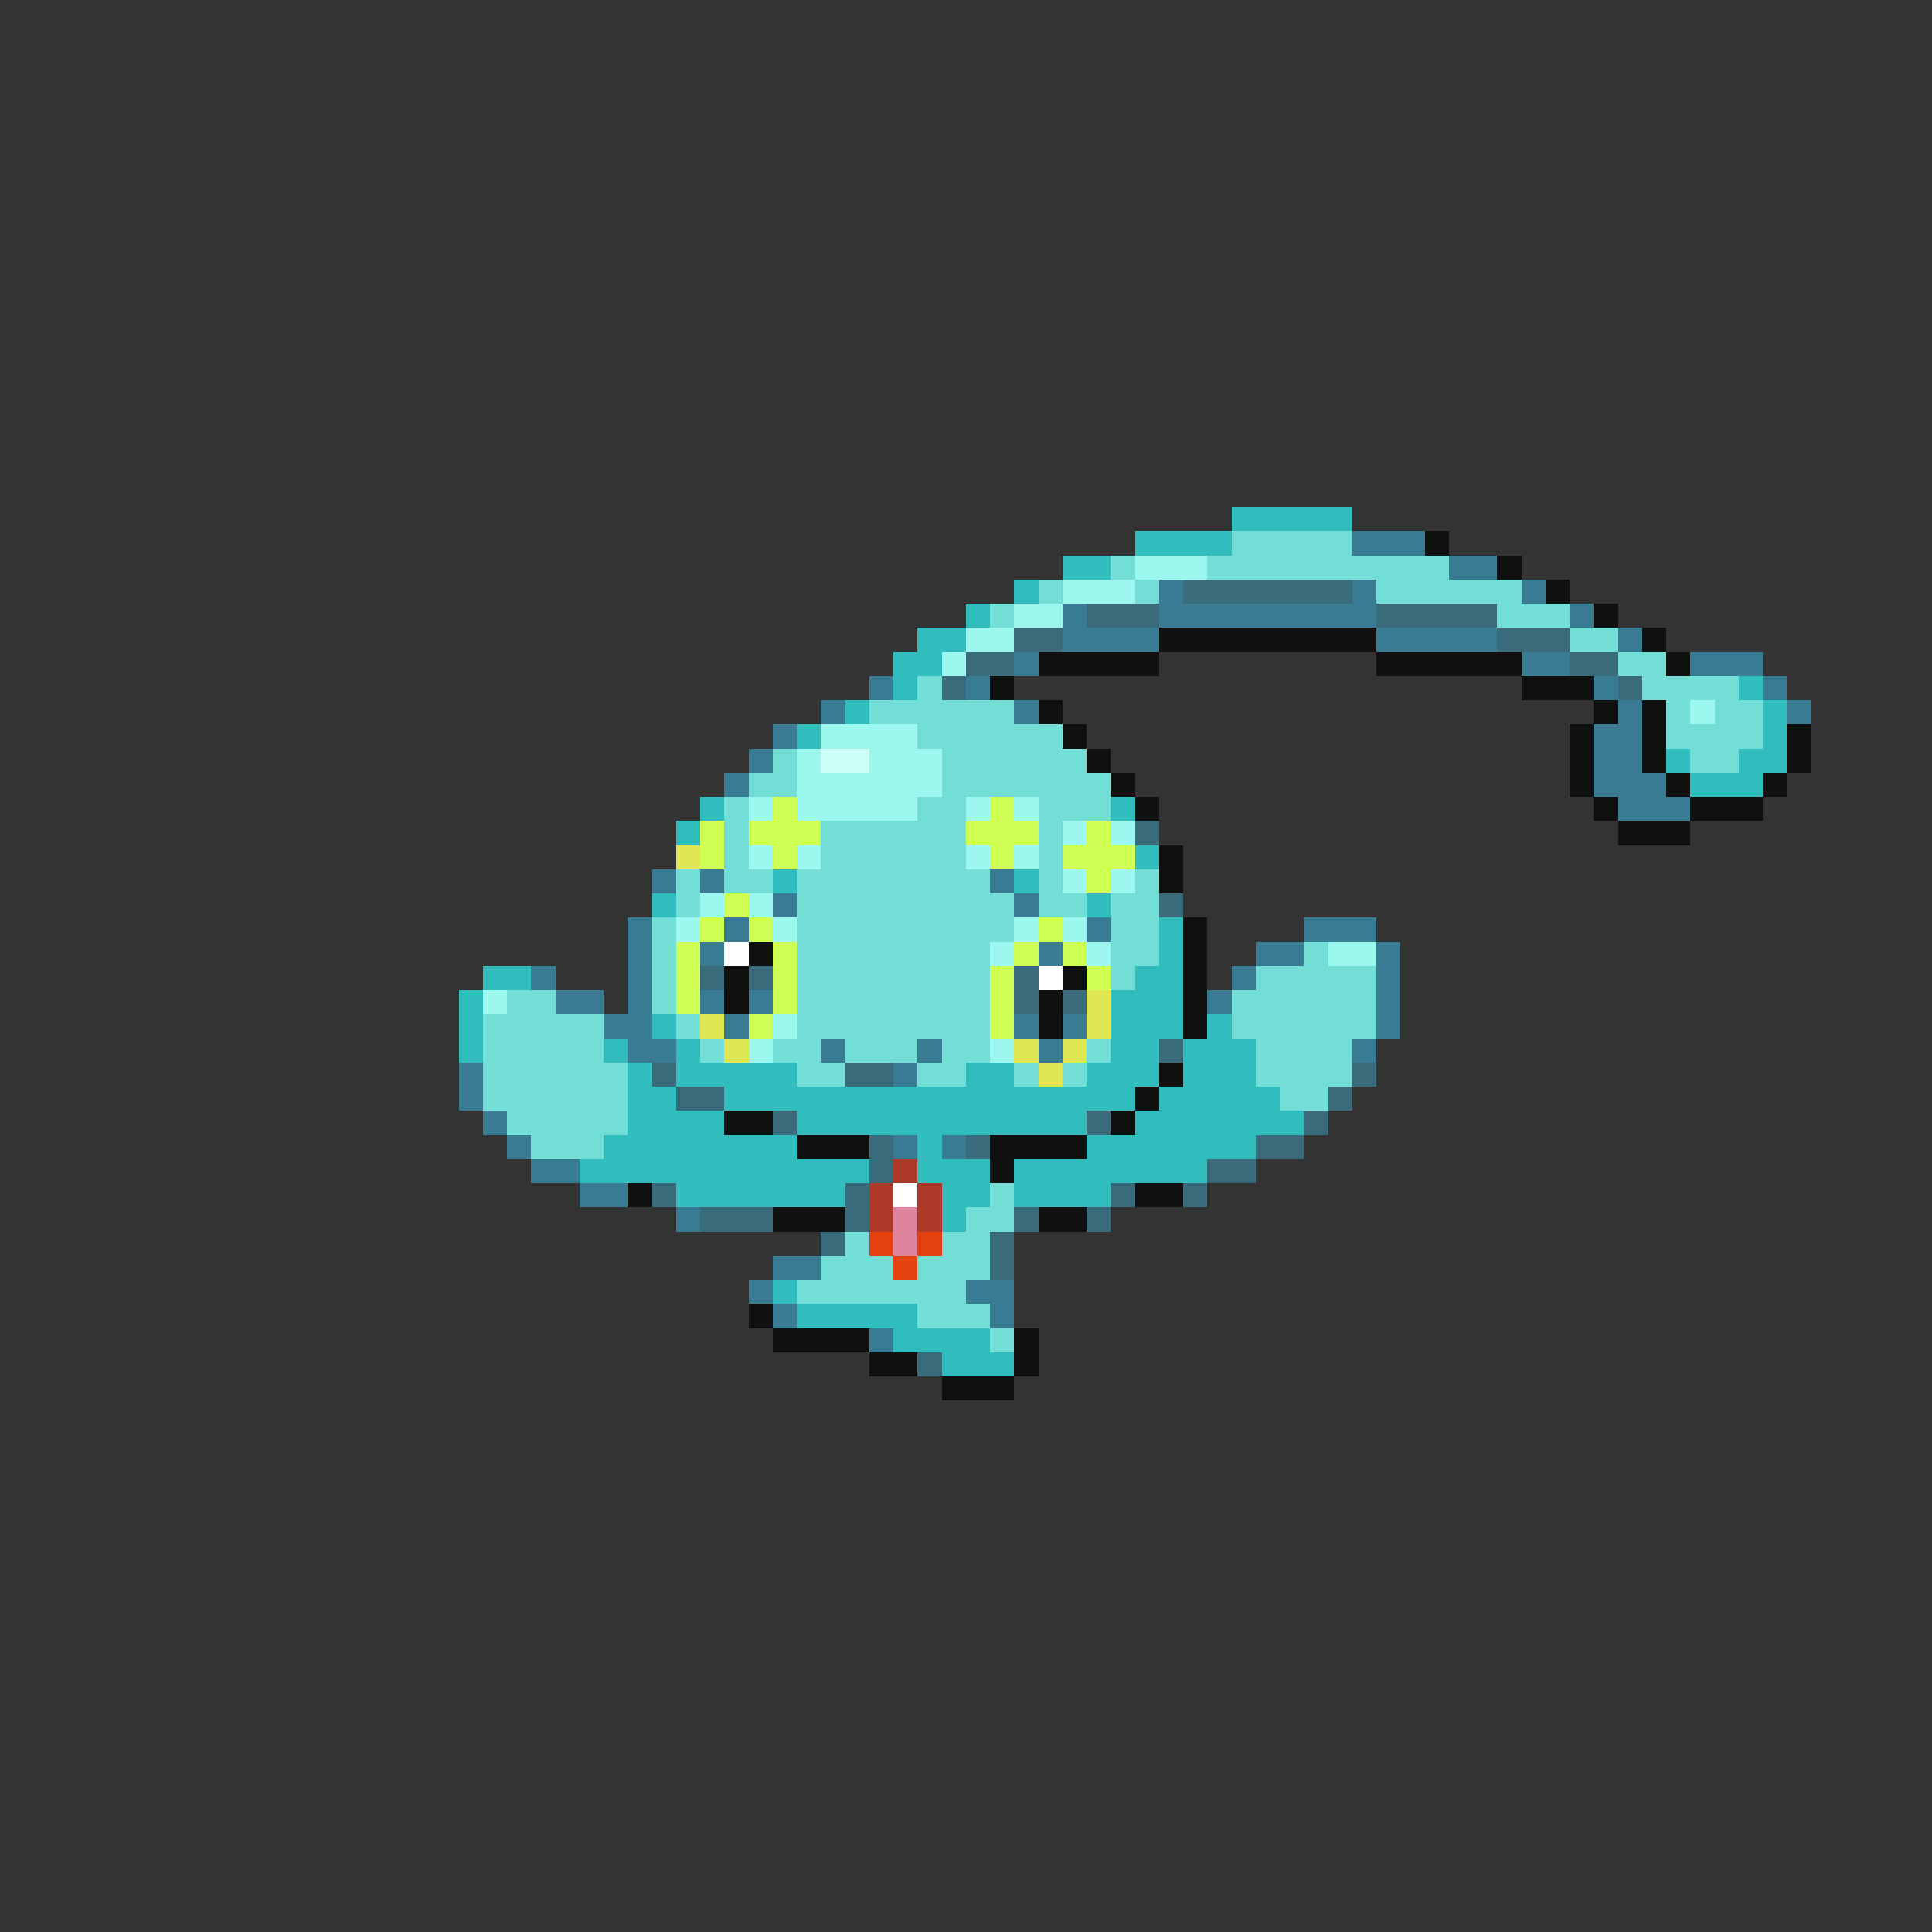 <svg xmlns="http://www.w3.org/2000/svg" viewBox="0 -0.5 80 80" shape-rendering="crispEdges">
<rect x="0" y="-0.5" width="80" height="80" fill="#333333" stroke="none"/>
<path stroke="#31bdbd" d="M51 21h5M47 22h4M44 23h2M42 24h1M40 25h1M38 26h2M37 27h2M37 28h1M72 28h1M35 29h1M73 29h1M33 30h1M73 30h1M69 31h1M72 31h2M70 32h3M29 33h1M46 33h1M28 34h1M47 35h1M32 36h1M42 36h1M27 37h1M45 37h1M48 38h1M48 39h1M20 40h2M47 40h2M19 41h1M46 41h3M19 42h1M27 42h1M46 42h3M50 42h1M19 43h1M25 43h1M28 43h1M46 43h2M49 43h3M26 44h1M28 44h5M40 44h2M45 44h3M49 44h3M26 45h2M30 45h17M48 45h5M26 46h4M33 46h12M47 46h7M25 47h8M38 47h1M45 47h7M24 48h12M38 48h3M42 48h8M28 49h7M39 49h2M42 49h4M39 50h1M32 53h1M33 54h5M37 55h4M39 56h3" />
<path stroke="#73ded6" d="M51 22h5M46 23h1M50 23h10M43 24h1M47 24h1M57 24h6M41 25h1M62 25h3M65 26h2M67 27h2M38 28h1M68 28h4M36 29h6M69 29h1M71 29h2M38 30h6M69 30h4M32 31h1M39 31h6M70 31h2M31 32h2M39 32h7M30 33h1M38 33h2M43 33h3M30 34h1M34 34h6M43 34h1M30 35h1M34 35h6M43 35h1M28 36h1M30 36h2M33 36h8M43 36h1M47 36h1M28 37h1M33 37h9M43 37h2M46 37h2M27 38h1M33 38h9M46 38h2M27 39h1M33 39h8M46 39h2M54 39h1M27 40h1M33 40h8M46 40h1M52 40h5M21 41h2M27 41h1M33 41h8M51 41h6M20 42h5M28 42h1M33 42h8M51 42h6M20 43h5M29 43h1M32 43h2M35 43h3M39 43h2M45 43h1M52 43h4M20 44h6M33 44h2M38 44h2M42 44h1M44 44h1M52 44h4M20 45h6M53 45h2M21 46h5M22 47h3M41 49h1M40 50h2M35 51h1M39 51h2M34 52h3M38 52h3M33 53h7M38 54h3M41 55h1" />
<path stroke="#3a7b94" d="M56 22h3M60 23h2M48 24h1M56 24h1M63 24h1M44 25h1M48 25h9M65 25h1M44 26h4M57 26h5M67 26h1M42 27h1M63 27h2M70 27h3M36 28h1M40 28h1M66 28h1M73 28h1M34 29h1M42 29h1M67 29h1M74 29h1M32 30h1M66 30h2M31 31h1M66 31h2M30 32h1M66 32h3M67 33h3M27 36h1M29 36h1M41 36h1M32 37h1M42 37h1M26 38h1M30 38h1M45 38h1M54 38h3M26 39h1M29 39h1M43 39h1M52 39h2M57 39h1M22 40h1M26 40h1M51 40h1M57 40h1M23 41h2M26 41h1M29 41h1M31 41h1M50 41h1M57 41h1M25 42h2M30 42h1M42 42h1M44 42h1M57 42h1M26 43h2M34 43h1M38 43h1M43 43h1M56 43h1M19 44h1M37 44h1M19 45h1M20 46h1M21 47h1M37 47h1M39 47h1M22 48h2M24 49h2M28 50h1M32 52h2M31 53h1M40 53h2M32 54h1M41 54h1M36 55h1" />
<path stroke="#101010" d="M59 22h1M62 23h1M64 24h1M66 25h1M48 26h9M68 26h1M43 27h5M57 27h6M69 27h1M41 28h1M63 28h3M43 29h1M66 29h1M68 29h1M44 30h1M65 30h1M68 30h1M74 30h1M45 31h1M65 31h1M68 31h1M74 31h1M46 32h1M65 32h1M69 32h1M73 32h1M47 33h1M66 33h1M70 33h3M67 34h3M48 35h1M48 36h1M49 38h1M31 39h1M49 39h1M30 40h1M44 40h1M49 40h1M30 41h1M43 41h1M49 41h1M43 42h1M49 42h1M48 44h1M47 45h1M30 46h2M46 46h1M33 47h3M41 47h4M41 48h1M26 49h1M47 49h2M32 50h3M43 50h2M31 54h1M32 55h4M42 55h1M36 56h2M42 56h1M39 57h3" />
<path stroke="#9cf7ef" d="M47 23h3M44 24h3M42 25h2M40 26h2M39 27h1M70 29h1M34 30h4M33 31h1M36 31h3M33 32h6M31 33h1M33 33h5M40 33h1M42 33h1M44 34h1M46 34h1M31 35h1M33 35h1M40 35h1M42 35h1M44 36h1M46 36h1M29 37h1M31 37h1M28 38h1M32 38h1M42 38h1M44 38h1M41 39h1M45 39h1M55 39h2M20 41h1M32 42h1M31 43h1M41 43h1" />
<path stroke="#3a6b7b" d="M49 24h7M45 25h3M57 25h5M42 26h2M62 26h3M40 27h2M65 27h2M39 28h1M67 28h1M47 34h1M48 37h1M29 40h1M31 40h1M42 40h1M42 41h1M44 41h1M48 43h1M27 44h1M35 44h2M56 44h1M28 45h2M55 45h1M32 46h1M45 46h1M54 46h1M36 47h1M40 47h1M52 47h2M36 48h1M50 48h2M27 49h1M35 49h1M46 49h1M49 49h1M29 50h3M35 50h1M42 50h1M45 50h1M34 51h1M41 51h1M41 52h1M38 56h1" />
<path stroke="#cefff7" d="M34 31h2" />
<path stroke="#ceff52" d="M32 33h1M41 33h1M29 34h1M31 34h3M40 34h3M45 34h1M29 35h1M32 35h1M41 35h1M44 35h3M45 36h1M30 37h1M29 38h1M31 38h1M43 38h1M28 39h1M32 39h1M42 39h1M44 39h1M28 40h1M32 40h1M41 40h1M45 40h1M28 41h1M32 41h1M41 41h1M31 42h1M41 42h1" />
<path stroke="#dee652" d="M28 35h1M45 41h1M29 42h1M45 42h1M30 43h1M42 43h1M44 43h1M43 44h1" />
<path stroke="#ffffff" d="M30 39h1M43 40h1M37 49h1" />
<path stroke="#ad3a29" d="M37 48h1M36 49h1M38 49h1M36 50h1M38 50h1" />
<path stroke="#de849c" d="M37 50h1M37 51h1" />
<path stroke="#e64210" d="M36 51h1M38 51h1M37 52h1" />
</svg>